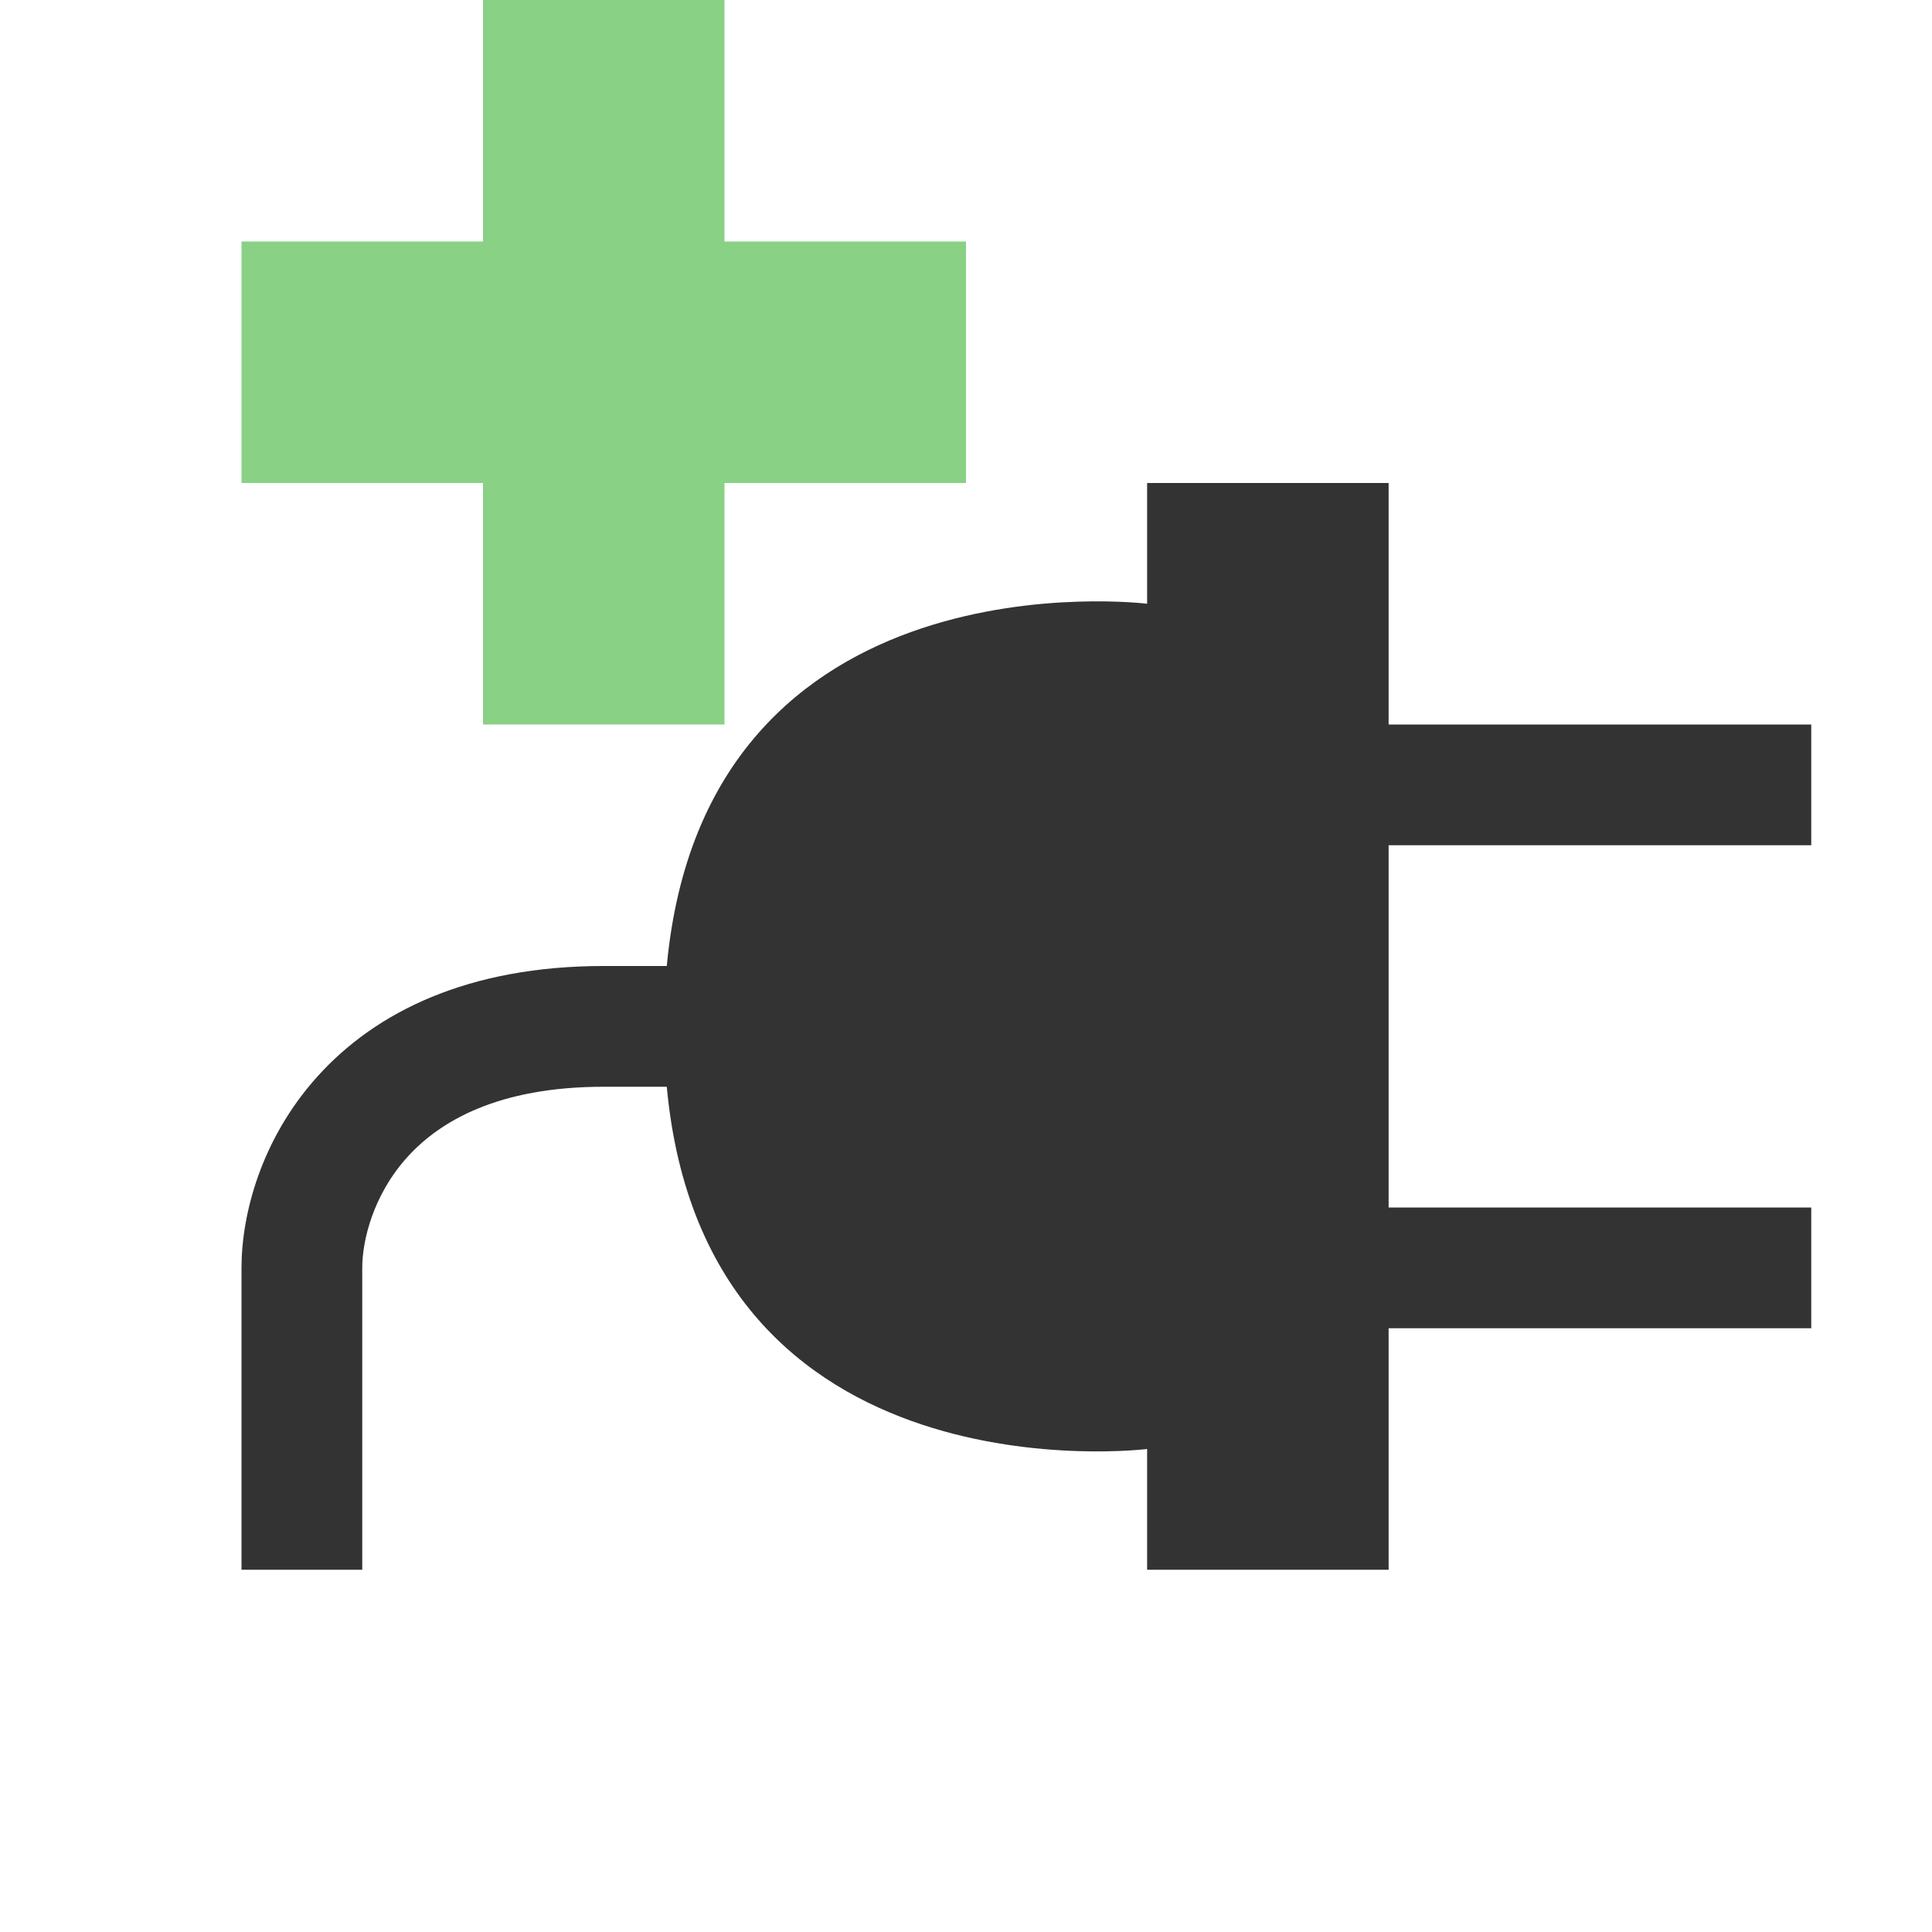 <svg width="16px" height="16px" viewBox="0 0 16 16" version="1.1" xmlns="http://www.w3.org/2000/svg" xmlns:xlink="http://www.w3.org/1999/xlink">
    <g id="add-server" transform="translate(2, 0)">
        <path d="M7.5,4 L9.5,4 L9.5,6 L13,6 L13,7 L9.5,7 L9.5,10 L13,10 L13,11 L9.5,11 L9.5,13 L7.5,13 L7.5,12 C7.5,12 3.842,12.457 3.522,9 L3,9 C2.121,9 1.639,9.288 1.372,9.584 C1.09,9.897 1,10.273 1,10.5 L1,13 L0,13 L0,10.5 C0,10.06 0.16,9.436 0.628,8.916 C1.111,8.379 1.879,8 3,8 L3.522,8 C3.843,4.544 7.5,5 7.5,5 L7.5,4 Z" id="Shape" fill="#333333"></path>
        <polygon fill="#89D185" points="4 0 2 0 2 2 0 2 0 4 2 4 2 6 4 6 4 4 6 4 6 2 4 2"></polygon>
    </g>
</svg>